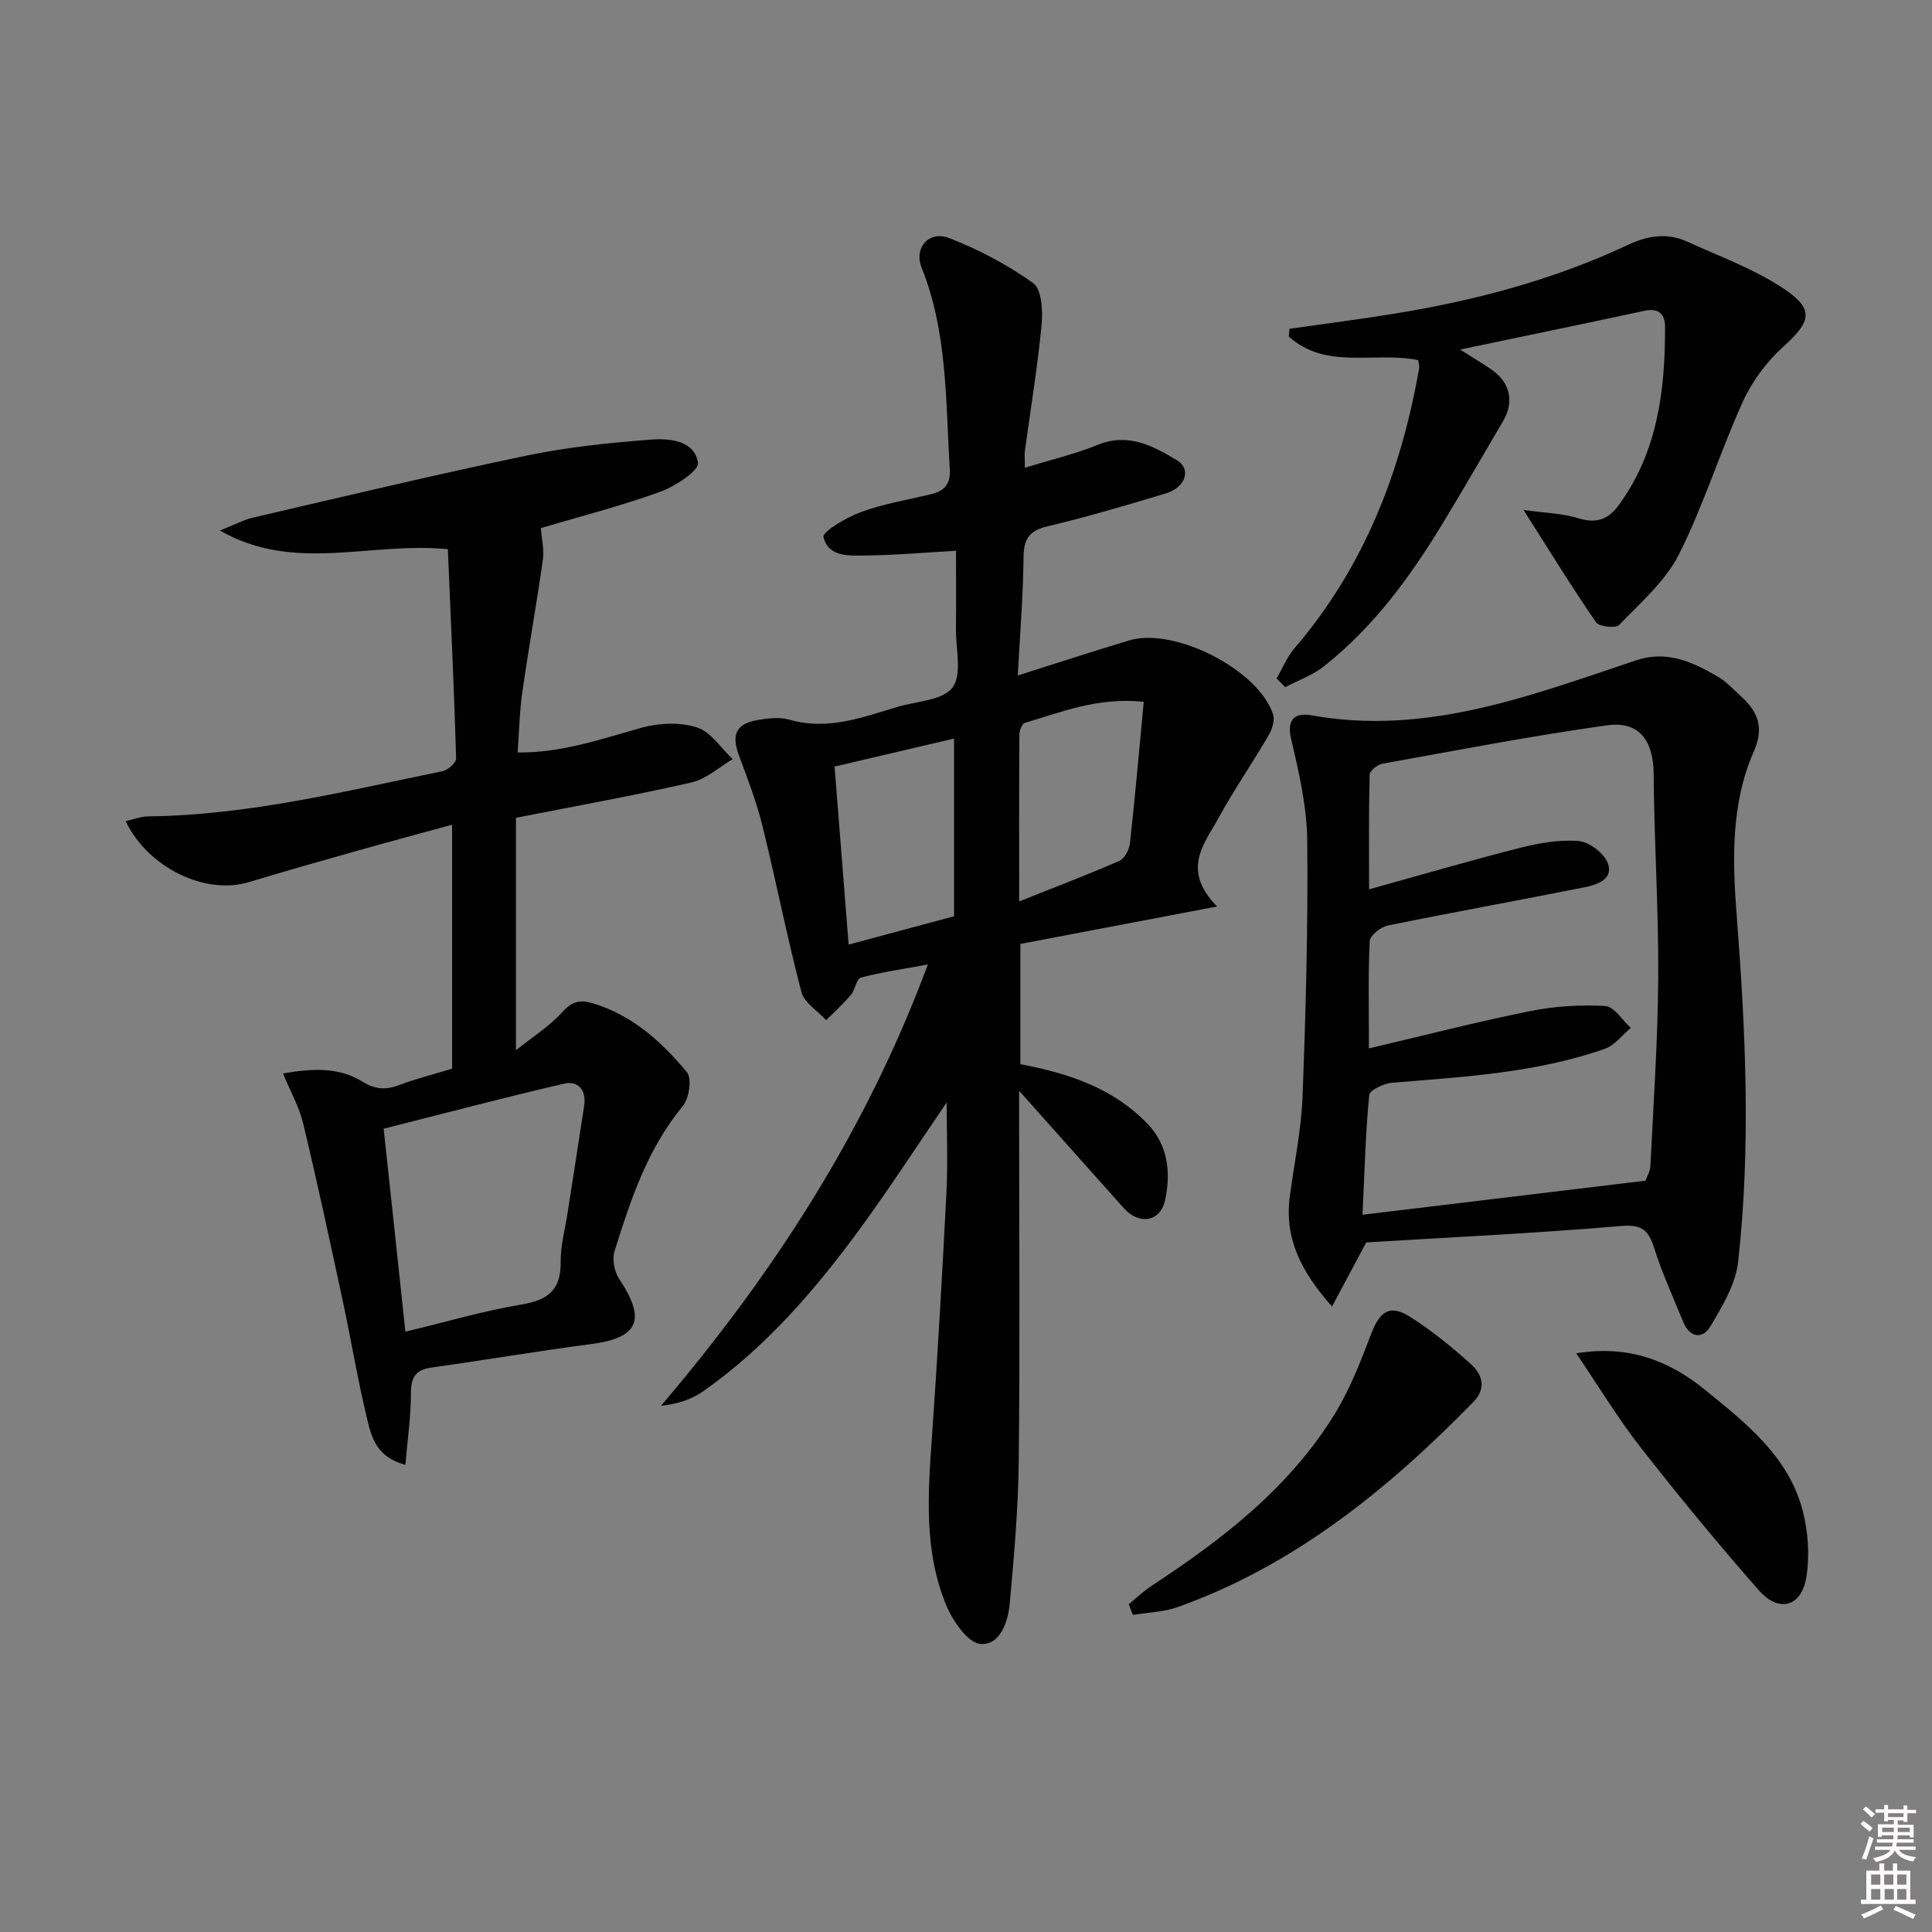 <svg enable-background="new 0 0 400 400" viewBox="0 0 400 400" xmlns="http://www.w3.org/2000/svg"><rect x="0" y="0" width="400" height="400" fill="#808080" stroke="none"/><path d="m385.2 377.6.6-.6c.6.4 1.3.9 1.9 1.5l-.6.7c-.8-.6-1.4-1.1-1.9-1.6zm.3 7.1c.6-1.4 1.1-2.9 1.5-4.5.3.1.6.3.9.4-.5 1.4-1 2.9-1.5 4.4l-.9-.2zm.2-10.1.6-.6c.7.5 1.3 1.1 1.9 1.6l-.7.7c-.6-.6-1.2-1.2-1.8-1.7zm8.4-.8h.8v.9h1.8v.7h-1.8v1.8h-.8v-.3h-1.2v.9h3.3v2.6h-.8v-.4h-2.5c0 .3 0 .6-.1.8h3.4v.7h-3.5c0 .3-.1.6-.1.8h4v.7h-3.5c.7.9 1.9 1.3 3.6 1.5-.2.2-.4.5-.6.9-1.9-.3-3.2-1.1-3.8-2.3-.5 1.1-1.8 2-3.9 2.4-.2-.3-.4-.5-.6-.8 1.9-.4 3.1-.9 3.6-1.7h-3.2v-.7h3.5c.1-.2.1-.5.2-.8h-3.3v-.7h3.4c0-.2 0-.5 0-.8h-2.4v.3h-.8v-2.6h3.3v-.9h-1.2v.3h-.8v-1.8h-1.8v-.7h1.8v-.9h.8v.9h3.2zm-4.4 5.5h2.4c0-.3 0-.6 0-.9h-2.4zm1.2-3.1h3.2v-.8h-3.2zm4.4 2.2h-2.4v.9h2.5v-.9z" fill="#fcfafa"/><path d="m389.2 385.8h.9v1.5h1.8v-1.5h.9v1.5h2.7v6h1.1v.9h-11.3v-.9h1.1v-6h2.7v-1.5zm.2 8.7.5.8c-1.2.6-2.5 1.3-4 1.9-.2-.3-.3-.6-.6-.8 1.6-.6 3-1.3 4.1-1.9zm-2-4.3h1.9v-2.1h-1.9zm0 3.1h1.9v-2.2h-1.9zm2.7-3.1h1.9v-2.1h-1.9zm.1 3.1h1.9v-2.2h-1.9zm2.3 1.3c1.4.6 2.7 1.2 4.1 1.8l-.5.9c-1.5-.7-2.8-1.4-4.1-1.9zm2.2-6.5h-1.9v2.1h1.9zm-1.9 5.2h1.9v-2.2h-1.9z" fill="#fcfafa"/><g fill="#010101"><path d="m196 228.26c-6.05 8.85-11.64 17.48-17.68 25.77-9.35 12.82-19.65 24.83-32.76 34.04-2.37 1.66-5.25 2.61-8.7 2.98 23.27-27.37 42.42-56.82 55.24-91.36-5.07.93-9.53 1.56-13.85 2.71-.94.25-1.19 2.54-2.1 3.61-1.57 1.85-3.39 3.48-5.11 5.2-1.76-1.93-4.54-3.6-5.12-5.84-2.98-11.38-5.24-22.95-8.06-34.37-1.23-4.98-3.09-9.81-4.88-14.63-1.6-4.32-.59-6.55 4-7.32 2.11-.35 4.47-.63 6.46-.05 7.89 2.28 15.07-.46 22.35-2.64 3.96-1.19 9.41-1.33 11.41-4.01 2.03-2.72.68-7.99.72-12.14.05-5.29.01-10.59.01-16.18-6.46.37-12.39.9-18.32.97-3.54.04-8.14.48-9.11-3.81-.26-1.13 4.78-4.09 7.77-5.18 4.64-1.69 9.6-2.53 14.43-3.67 2.82-.67 4.14-2.09 3.94-5.25-.87-14.06-.45-28.27-5.84-41.72-1.62-4.03 1.51-7.71 5.69-6.09 6.12 2.37 12.1 5.52 17.42 9.34 1.76 1.27 2.02 5.69 1.75 8.55-.84 8.75-2.28 17.43-3.46 26.15-.11.78-.01 1.6-.01 3.52 5.47-1.68 10.43-2.84 15.09-4.74 6.31-2.56 11.43.21 16.37 3.18 3.08 1.85 1.83 5.63-2.3 6.88-8.09 2.45-16.22 4.84-24.44 6.8-3.81.9-4.96 2.59-5 6.42-.07 7.96-.74 15.92-1.19 24.47 8.11-2.56 15.57-5.01 23.08-7.26 9.36-2.81 26.78 6.09 29.78 15.32.41 1.25-.23 3.15-.97 4.41-3.36 5.74-7.15 11.23-10.34 17.06-2.91 5.33-7.78 10.64-.29 18.3-14.73 2.8-27.63 5.26-40.72 7.75v24.9c9.98 1.88 19.23 4.96 26.33 12.35 4.25 4.43 4.84 10.09 3.65 15.72-.97 4.61-5.38 5.31-8.59 1.71-6.88-7.69-13.73-15.39-21.65-24.27v6.21c0 23.5.18 47-.08 70.5-.11 9.78-.97 19.57-1.85 29.33-.35 3.85-1.96 8.78-6.06 8.49-2.56-.18-5.67-4.65-7.02-7.84-4.79-11.36-3.86-23.36-3.02-35.34 1.17-16.75 2.12-33.51 2.98-50.28.31-6.1.05-12.18.05-18.65zm-23.21-69.55c.98 12.39 1.91 24.26 2.91 36.86 7.8-2.1 15.02-4.04 21.83-5.87 0-12.68 0-24.55 0-36.79-8.34 1.96-16.2 3.8-24.74 5.8zm38.22 27.92c7.28-2.9 14.08-5.49 20.75-8.4 1.07-.47 2.04-2.31 2.18-3.61 1.07-9.64 1.91-19.3 2.86-29.32-9.65-.99-17.06 2.16-24.62 4.36-.58.17-1.12 1.59-1.13 2.43-.07 11.29-.04 22.59-.04 34.54z"/><path d="m111.98 109.33c.17 2.31.71 4.49.42 6.54-1.31 9.18-2.95 18.32-4.27 27.5-.56 3.91-.63 7.89-.96 12.42 9.21.11 17.42-2.84 25.82-5.16 3.57-.98 7.9-1.13 11.35-.01 2.86.93 4.93 4.28 7.35 6.56-2.83 1.66-5.48 4.12-8.53 4.82-11.79 2.7-23.7 4.83-36.34 7.32v48.12c3.38-2.71 6.89-4.91 9.57-7.87 2.04-2.26 3.68-2.67 6.42-1.83 8.17 2.49 14.19 7.97 19.41 14.25 1.07 1.29.46 5.42-.86 7.02-7.31 8.85-10.81 19.39-14.12 30.02-.53 1.69-.05 4.26.95 5.75 5.66 8.48 4.04 12.21-5.83 13.5-11.02 1.44-21.99 3.31-33 4.85-3.29.46-4.27 1.98-4.28 5.27 0 4.83-.71 9.65-1.15 14.87-5.96-1.55-7.01-5.69-7.9-9.4-1.98-8.22-3.36-16.58-5.13-24.84-2.61-12.15-5.22-24.3-8.12-36.39-.82-3.43-2.63-6.62-4.19-10.39 6.05-1.07 11.54-1.33 16.39 1.66 2.76 1.7 4.96 1.79 7.79.7 3.22-1.24 6.6-2.06 10.83-3.35 0-16.66 0-33.37 0-50.51-6.37 1.74-13.04 3.53-19.68 5.4-7.49 2.11-14.97 4.24-22.42 6.49-8.97 2.71-20.8-2.91-25.5-12.64 1.65-.36 3.17-.96 4.7-.98 20.76-.24 40.79-5.22 60.95-9.36 1.11-.23 2.82-1.77 2.79-2.66-.43-14.39-1.1-28.76-1.72-43.3-16.22-1.58-31.76 4.98-47.19-3.86 2.91-1.15 4.88-2.22 7-2.71 18.87-4.38 37.72-8.89 56.68-12.84 8.41-1.75 17.04-2.62 25.62-3.28 3.86-.3 8.99.23 9.68 4.8.25 1.63-4.77 4.92-7.9 6.04-8.25 2.97-16.78 5.16-24.63 7.48zm-28.05 166.38c8.51-2.04 16.17-4.31 23.99-5.61 5.46-.91 8.22-2.97 8.16-8.77-.04-3.43.92-6.88 1.45-10.32 1.14-7.37 2.31-14.74 3.42-22.11.48-3.21-1.25-5.22-4.2-4.53-12.5 2.9-24.91 6.18-37.32 9.32 1.59 14.69 3.01 28.03 4.5 42.02z"/><path d="m282.86 257.23c-2.09 3.92-4.34 8.15-7.08 13.28-6.56-7.4-9.86-14.26-8.74-22.79.91-6.9 2.38-13.79 2.64-20.71.67-17.63 1.15-35.27.97-52.91-.07-7.04-1.7-14.15-3.33-21.06-1.03-4.38 1.04-5.51 4.2-4.94 23.83 4.28 45.44-4.11 67.26-11.4 6.34-2.12 11.73.37 16.95 3.44 1.69 1 3.08 2.52 4.56 3.87 3.55 3.22 5.1 6.38 2.8 11.61-4.72 10.77-4.42 22.38-3.53 33.88 1.85 23.92 2.97 47.86.3 71.76-.52 4.64-3.28 9.22-5.76 13.37-1.61 2.69-4.26 2.35-5.6-.92-2.07-5.06-4.35-10.06-6-15.26-1.17-3.71-2.5-5-6.86-4.62-17.5 1.49-35.07 2.32-52.78 3.4zm.56-40.17c11.81-2.77 22.53-5.54 33.37-7.72 5.07-1.02 10.38-1.35 15.54-1.06 1.85.1 3.55 2.95 5.32 4.54-1.78 1.47-3.33 3.6-5.37 4.32-14.25 5-29.19 5.8-44.07 7.03-1.7.14-4.63 1.53-4.73 2.55-.76 7.88-.96 15.81-1.39 24.78 19.9-2.39 39.1-4.71 58.59-7.05.31-.88.97-1.93 1.02-3.02.63-13.11 1.55-26.22 1.62-39.33.08-13.94-.85-27.89-.95-41.84-.05-6.85-2.92-11.03-9.65-10.09-15.58 2.17-31.05 5.17-46.55 7.96-1.01.18-2.58 1.47-2.6 2.27-.2 7.72-.12 15.44-.12 23.73 11.04-3.06 21.04-6.01 31.14-8.56 3.97-1.01 8.22-1.77 12.24-1.44 2.2.18 5.24 2.48 6.03 4.54 1.29 3.34-2.17 4.5-4.72 5.01-13.59 2.72-27.24 5.17-40.81 7.94-1.46.3-3.68 2.04-3.74 3.21-.35 6.8-.17 13.62-.17 22.23z"/><path d="m264.3 140.48c1.22-2.11 2.16-4.46 3.72-6.28 14.39-16.77 22.04-36.51 25.8-57.98.08-.46-.11-.98-.19-1.65-8.87-1.87-19.11 2.11-26.8-4.9.05-.53.1-1.07.15-1.6 7.31-1.04 14.63-1.97 21.92-3.16 16.61-2.71 32.8-7.01 48.08-14.18 4.26-2 8.22-2.58 12.39-.68 6.76 3.07 13.88 5.67 19.99 9.76 6.39 4.28 5.56 6.81-.14 11.96-3.44 3.11-6.46 7.16-8.38 11.38-4.73 10.41-8.11 21.46-13.24 31.64-2.8 5.55-7.95 9.99-12.38 14.6-.71.74-4.15.37-4.78-.55-4.96-7.21-9.55-14.68-15.01-23.26 4.36.62 8.08.69 11.48 1.75 3.7 1.15 6.15.1 8.21-2.72 8.08-11.05 9.65-23.82 9.61-36.97-.01-2.58-1.3-3.92-4.22-3.3-12.29 2.64-24.61 5.18-38.2 8.03 3 1.92 4.92 3.03 6.72 4.31 3.67 2.63 4.46 6.6 2.19 10.47-4.12 7-8.18 14.04-12.39 20.99-6.76 11.17-14.4 21.66-24.74 29.82-2.34 1.85-5.32 2.9-8 4.31-.59-.61-1.19-1.2-1.79-1.79z"/><path d="m233.7 332.13c1.59-1.29 3.08-2.73 4.79-3.85 14.7-9.63 28.48-20.3 37.84-35.51 3.17-5.16 5.4-10.96 7.58-16.66 1.8-4.7 3.9-6.12 8.12-3.42 4.44 2.84 8.59 6.2 12.51 9.74 2.35 2.12 3.28 5 .49 7.85-17.7 18.08-37.02 33.83-61.24 42.46-2.9 1.03-6.15 1.1-9.23 1.61-.31-.73-.58-1.48-.86-2.22z"/><path d="m326.35 280.19c10.87-1.79 19.28 1.58 26.58 7.5 8.49 6.9 17.39 13.83 20.31 25.13 1.12 4.34 1.45 9.2.76 13.61-.97 6.24-5.67 7.58-9.85 2.83-8.44-9.61-16.58-19.49-24.46-29.57-4.68-5.97-8.61-12.52-13.34-19.5z"/></g></svg>